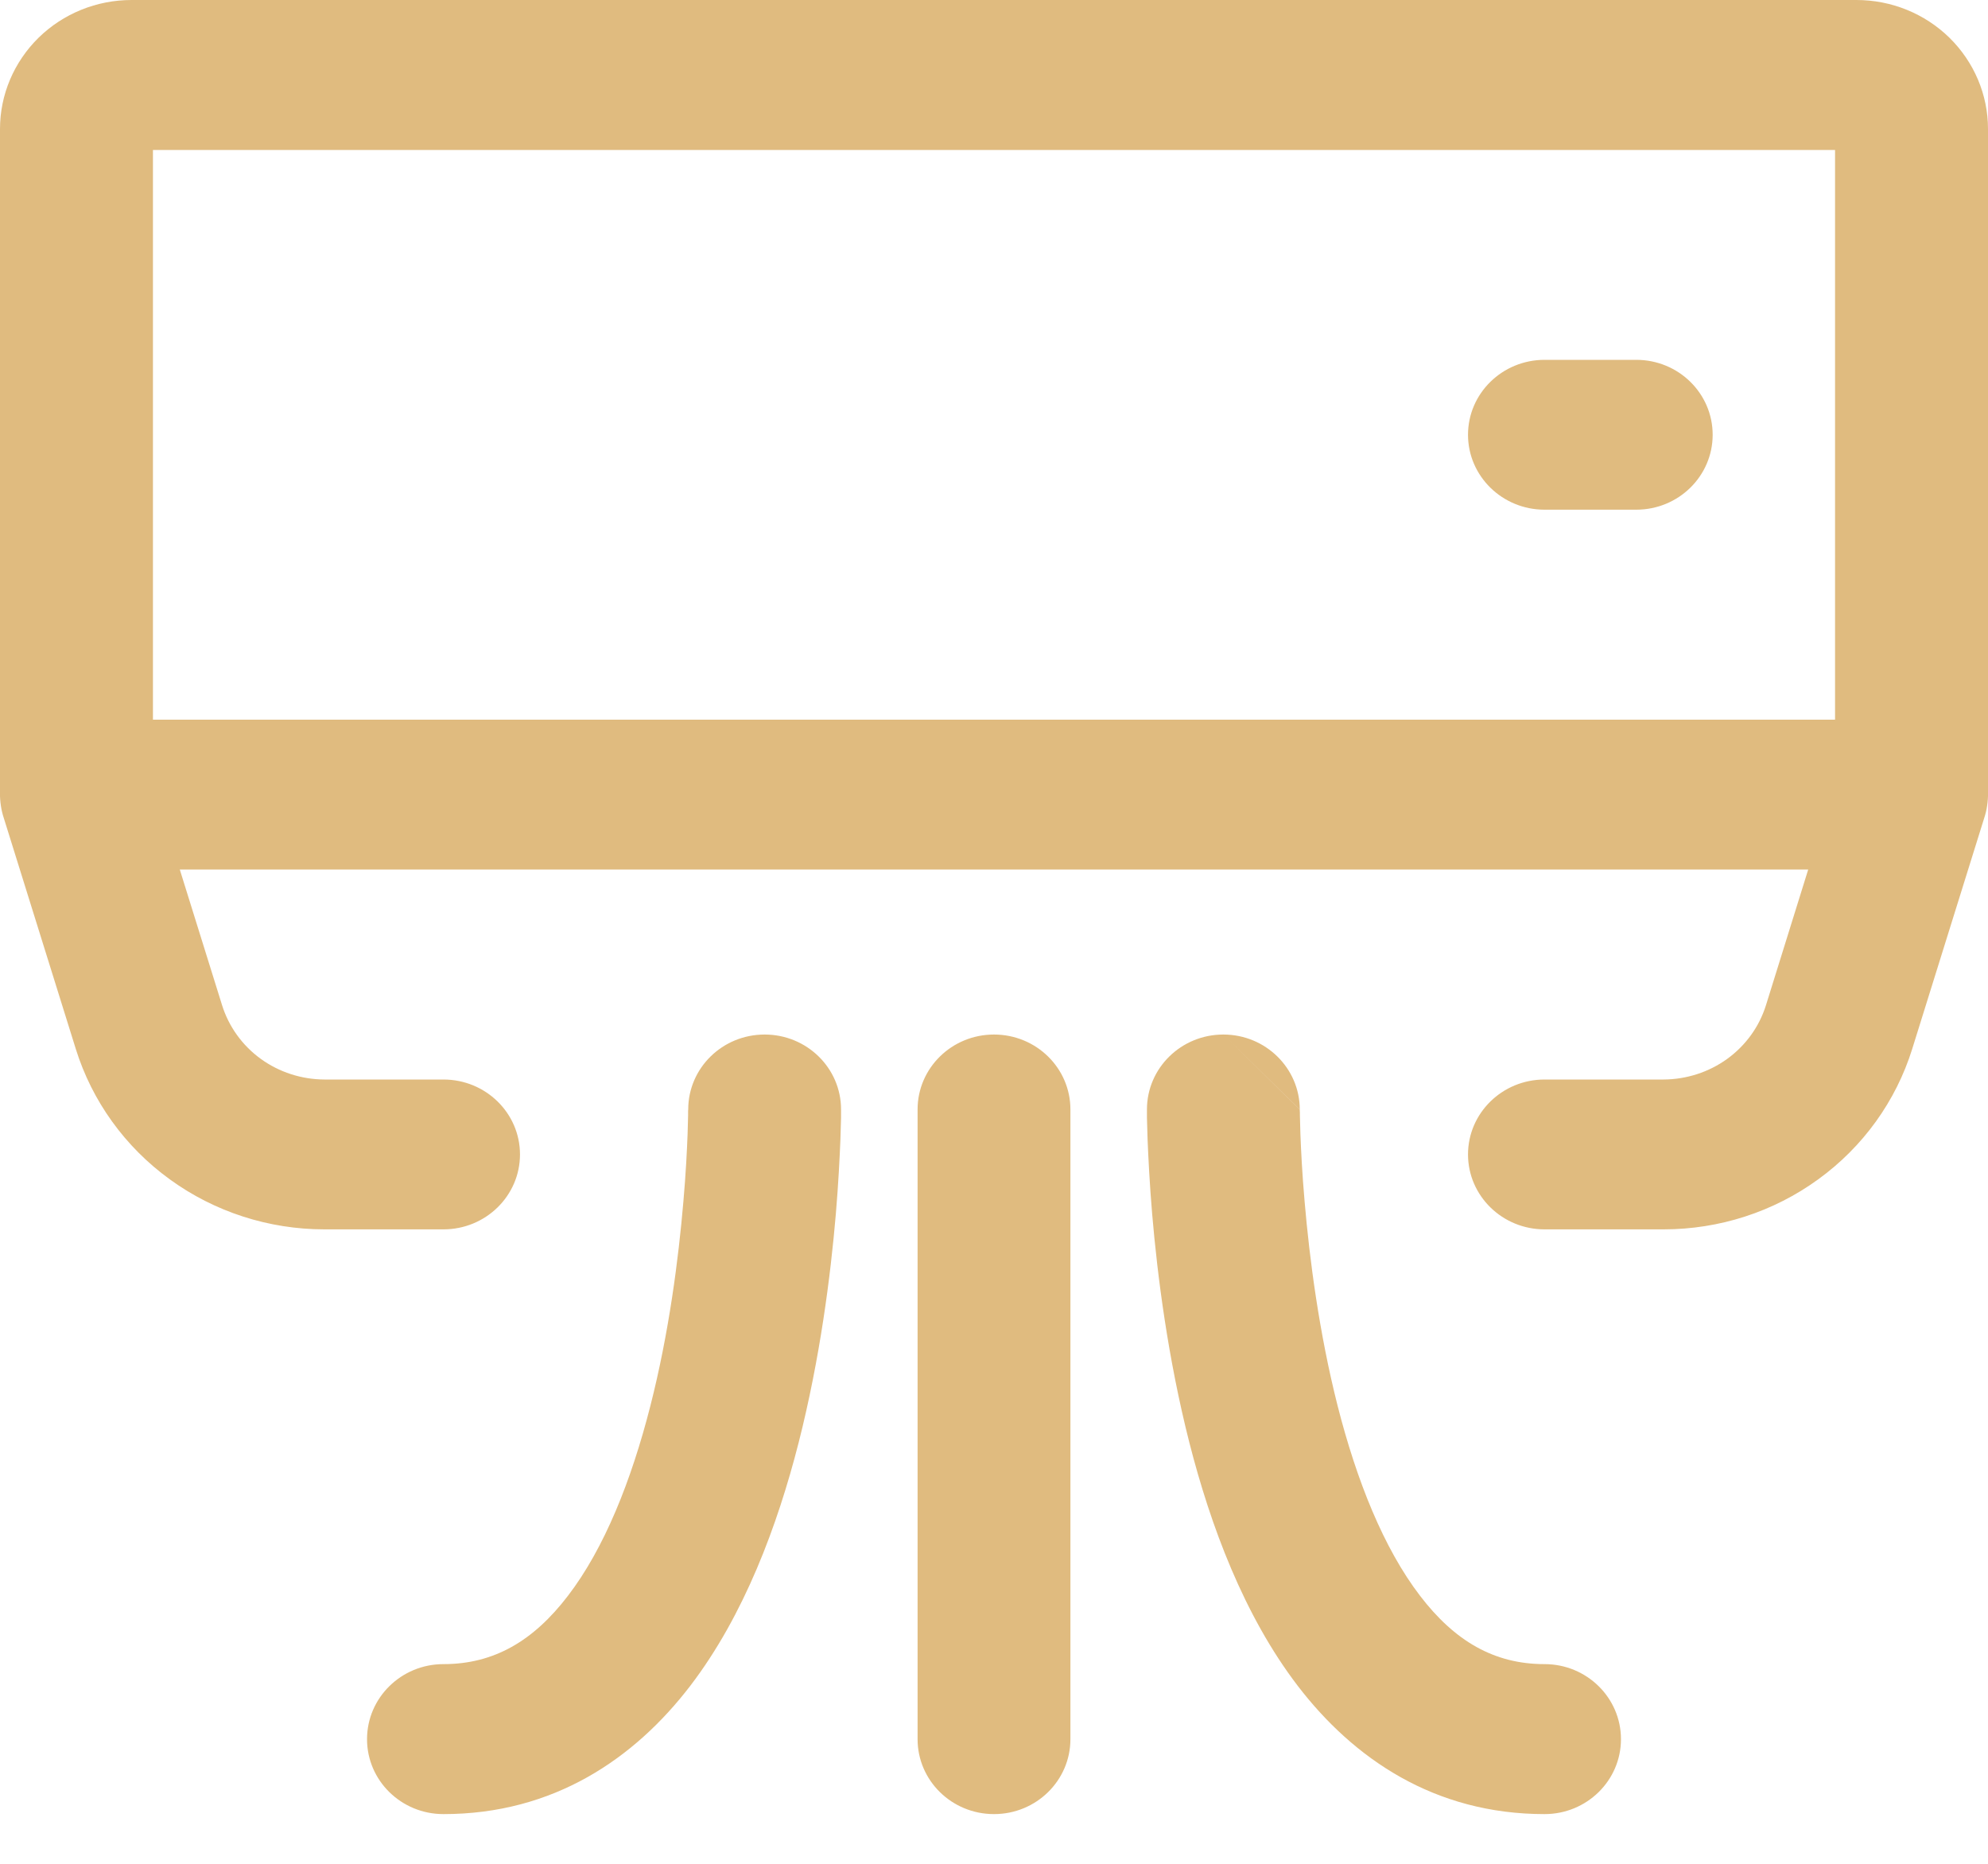 <svg width="16" height="15" viewBox="0 0 16 15" fill="none" xmlns="http://www.w3.org/2000/svg">
<path fill-rule="evenodd" clip-rule="evenodd" d="M1.231 1.207V5.792H14.769V1.207H1.231ZM14.553 6.998H1.447L1.787 8.089C1.841 8.262 1.95 8.414 2.099 8.522C2.247 8.629 2.426 8.687 2.611 8.688H3.569C3.909 8.688 4.185 8.958 4.185 9.291C4.185 9.624 3.909 9.894 3.569 9.894H2.611C2.163 9.894 1.726 9.753 1.366 9.491C1.006 9.23 0.741 8.862 0.61 8.442L0.031 6.585C0.02 6.552 0.012 6.519 0.007 6.484C0.002 6.45 -0.001 6.415 0 6.381V1.038C0 0.762 0.112 0.499 0.31 0.304C0.509 0.109 0.778 0 1.059 0H14.941C15.222 0 15.491 0.109 15.69 0.304C15.888 0.499 16 0.762 16 1.038V6.381C16.001 6.415 15.998 6.45 15.993 6.484C15.988 6.519 15.98 6.552 15.969 6.585L15.39 8.442C15.259 8.862 14.994 9.23 14.634 9.491C14.274 9.753 13.838 9.894 13.389 9.894H12.431C12.091 9.894 11.815 9.624 11.815 9.291C11.815 8.958 12.091 8.688 12.431 8.688H13.389C13.573 8.687 13.753 8.629 13.901 8.522C14.05 8.414 14.159 8.263 14.213 8.09L14.553 6.998ZM11.815 3.499C11.815 3.166 12.091 2.896 12.431 2.896H13.169C13.509 2.896 13.784 3.166 13.784 3.499C13.784 3.832 13.509 4.102 13.169 4.102H12.431C12.091 4.102 11.815 3.832 11.815 3.499ZM6.154 8.326C6.494 8.326 6.769 8.596 6.769 8.929H6.154C6.769 8.929 6.769 8.929 6.769 8.929V8.93L6.769 8.931L6.769 8.935L6.769 8.948C6.769 8.96 6.769 8.976 6.769 8.996C6.768 9.037 6.766 9.095 6.764 9.168C6.758 9.315 6.748 9.522 6.727 9.771C6.685 10.265 6.6 10.933 6.428 11.609C6.258 12.276 5.99 12.999 5.556 13.567C5.108 14.152 4.457 14.6 3.569 14.6C3.229 14.6 2.954 14.33 2.954 13.997C2.954 13.664 3.229 13.393 3.569 13.393C3.974 13.393 4.292 13.208 4.571 12.843C4.864 12.461 5.081 11.916 5.234 11.316C5.385 10.725 5.461 10.127 5.5 9.671C5.52 9.444 5.529 9.256 5.534 9.125C5.536 9.06 5.537 9.009 5.538 8.976C5.538 8.959 5.538 8.947 5.538 8.939L5.539 8.93L5.539 8.929C5.539 8.596 5.814 8.326 6.154 8.326ZM8 8.326C8.34 8.326 8.615 8.596 8.615 8.929V13.997C8.615 14.33 8.34 14.6 8 14.6C7.66 14.6 7.385 14.33 7.385 13.997V8.929C7.385 8.596 7.66 8.326 8 8.326ZM10.461 8.93C10.461 8.597 10.186 8.326 9.846 8.326L10.461 8.93ZM10.461 8.929C9.846 8.929 9.231 8.929 9.231 8.929L9.231 8.931L9.231 8.935L9.231 8.948C9.231 8.96 9.231 8.976 9.231 8.996C9.232 9.037 9.234 9.095 9.236 9.168C9.242 9.315 9.252 9.522 9.273 9.771C9.315 10.265 9.4 10.933 9.572 11.609C9.742 12.276 10.01 12.999 10.444 13.567C10.892 14.152 11.543 14.6 12.431 14.6C12.771 14.6 13.046 14.33 13.046 13.997C13.046 13.664 12.771 13.393 12.431 13.393C12.026 13.393 11.708 13.208 11.429 12.843C11.136 12.461 10.919 11.916 10.766 11.316C10.616 10.725 10.539 10.127 10.5 9.671C10.48 9.444 10.471 9.256 10.466 9.125C10.464 9.06 10.463 9.009 10.462 8.976C10.462 8.959 10.462 8.947 10.461 8.939L10.461 8.93M10.461 8.929L9.231 8.929C9.231 8.596 9.506 8.326 9.846 8.326" fill="#E0BB7F"/>
</svg>
